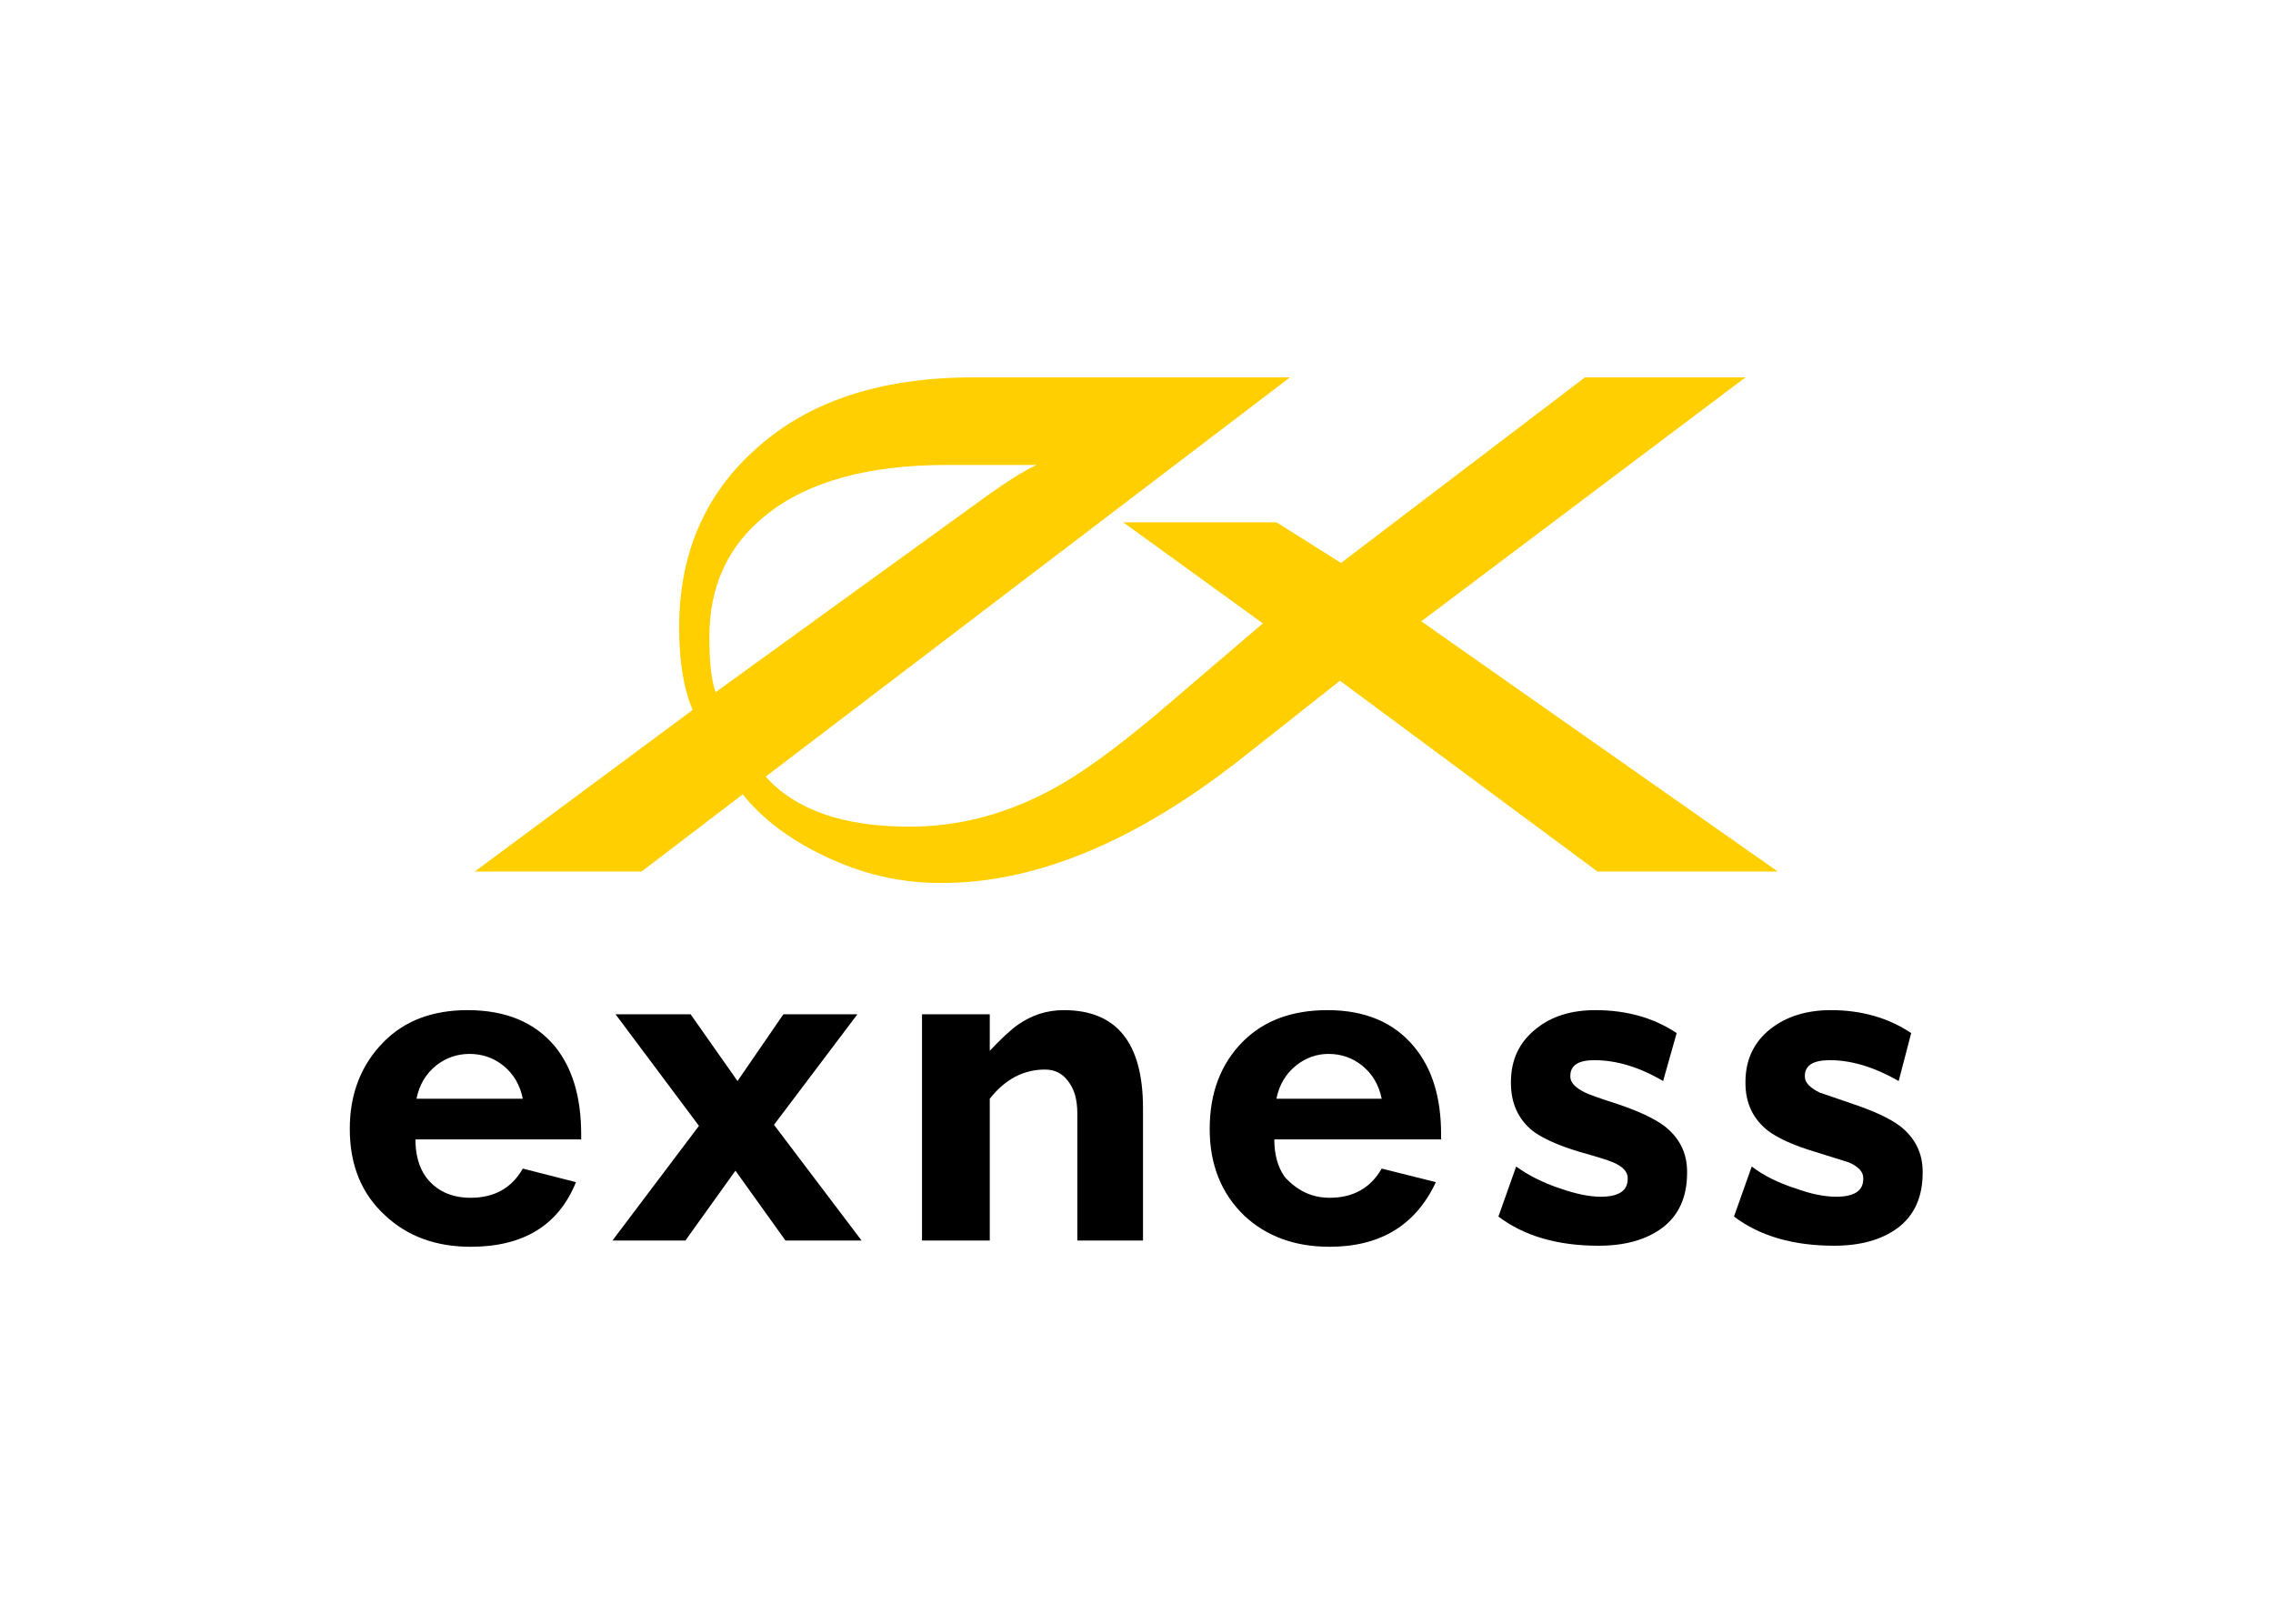 <?xml version="1.0" encoding="UTF-8" standalone="no"?>
<svg
   xmlns:dc="http://purl.org/dc/elements/1.1/"
   xmlns:cc="http://creativecommons.org/ns#"
   xmlns:rdf="http://www.w3.org/1999/02/22-rdf-syntax-ns#"
   xmlns:svg="http://www.w3.org/2000/svg"
   xmlns="http://www.w3.org/2000/svg"
   xmlns:sodipodi="http://sodipodi.sourceforge.net/DTD/sodipodi-0.dtd"
   xmlns:inkscape="http://www.inkscape.org/namespaces/inkscape"
   version="1.1"
   id="svg2"
   xml:space="preserve"
   width="933.333"
   height="666.667"
   viewBox="0 0 933.333 666.667"
   sodipodi:docname="vertical.ai"><defs
     id="defs6" /><sodipodi:namedview
     pagecolor="#ffffff"
     bordercolor="#666666"
     borderopacity="1"
     objecttolerance="10"
     gridtolerance="10"
     guidetolerance="10"
     inkscape:pageopacity="0"
     inkscape:pageshadow="2"
     inkscape:window-width="640"
     inkscape:window-height="480"
     id="namedview4" /><g
     id="g10"
     inkscape:groupmode="layer"
     inkscape:label="vertical"
     transform="matrix(1.333,0,0,-1.333,0,666.667)"><g
       id="g12" /><g
       id="g14"><path
         d="M 537.671,383.89 H 488.225 l -75.133,-57.152 -19.907,12.522 h -47.199 l 43.025,-31.145 -33.071,-28.255 c -12.843,-10.703 -23.225,-18.195 -31.145,-22.476 -14.342,-7.92 -29.218,-11.88 -44.63,-11.88 -20.335,0 -35.105,5.137 -44.309,15.412 l 161.503,122.974 h -97.608 c -28.897,0 -51.48,-7.599 -67.748,-22.797 -15.198,-13.914 -22.797,-32.001 -22.797,-54.263 0,-10.489 1.391,-18.944 4.174,-25.365 l -67.106,-49.767 h 51.373 l 31.145,23.76 c 5.994,-7.492 14.342,-13.806 25.044,-18.944 11.559,-5.565 23.439,-8.348 35.64,-8.348 29.111,-0.214 60.042,12.522 92.792,38.209 l 30.503,24.081 79.307,-58.758 h 55.547 l -109.809,77.059 99.856,75.133 M 319.337,356.92 c -4.281,-1.926 -10.917,-6.207 -19.907,-12.843 l -78.986,-57.152 c -1.284,3.425 -1.927,9.097 -1.927,17.017 0,15.412 5.565,27.72 16.696,36.924 12.843,10.703 31.68,16.054 56.51,16.054 z"
         style="fill:#ffcf01;fill-opacity:1;fill-rule:nonzero;stroke:none"
         id="path16" /><path
         d="m 227.187,167.161 -14.449,20.549 h -23.118 l 25.686,-34.356 -26.65,-35.319 h 22.476 l 15.412,21.512 15.412,-21.512 h 23.439 l -26.971,35.64 25.686,34.035 h -22.797 z"
         style="fill:#000000;fill-opacity:1;fill-rule:nonzero;stroke:none"
         id="path18" /><path
         d="m 465.428,166.84 v -0.321 c 0,-6.207 2.248,-11.131 6.743,-14.77 3.211,-2.354 8.027,-4.495 14.449,-6.422 5.351,-1.498 8.776,-2.569 10.275,-3.211 2.997,-1.284 4.495,-2.89 4.495,-4.816 v -0.321 c 0,-3.639 -2.783,-5.458 -8.348,-5.458 -3.425,0 -7.599,0.856 -12.522,2.569 -5.137,1.712 -9.632,3.96 -13.485,6.743 l -5.458,-15.412 c 7.92,-5.994 18.195,-8.99 30.824,-8.99 8.134,0 14.663,1.819 19.586,5.458 5.137,3.853 7.706,9.525 7.706,17.017 v 0.321 c 0,5.779 -2.355,10.489 -7.064,14.128 -3.211,2.354 -8.027,4.602 -14.449,6.743 -5.351,1.712 -8.669,2.89 -9.954,3.532 -2.997,1.498 -4.495,3.104 -4.495,4.816 v 0.321 c 0,3.211 2.462,4.816 7.385,4.816 6.85,0 13.914,-2.14 21.191,-6.422 l 4.174,14.77 c -7.064,4.709 -15.412,7.064 -25.044,7.064 -7.492,0 -13.592,-1.927 -18.302,-5.779 -5.137,-4.067 -7.706,-9.525 -7.706,-16.375 z"
         style="fill:#000000;fill-opacity:1;fill-rule:nonzero;stroke:none"
         id="path20" /><path
         d="m 584.87,167.161 3.853,14.77 c -7.064,4.709 -15.305,7.064 -24.723,7.064 -7.492,0 -13.699,-1.927 -18.623,-5.779 -5.137,-4.067 -7.706,-9.525 -7.706,-16.375 v -0.321 c 0,-6.207 2.355,-11.131 7.064,-14.77 3.211,-2.354 8.027,-4.495 14.449,-6.422 5.565,-1.712 8.99,-2.783 10.275,-3.211 2.997,-1.284 4.495,-2.89 4.495,-4.816 v -0.321 c 0,-3.639 -2.783,-5.458 -8.348,-5.458 -3.639,0 -7.813,0.856 -12.522,2.569 -5.351,1.712 -9.847,3.96 -13.485,6.743 l -5.458,-15.412 c 7.92,-5.994 18.195,-8.99 30.824,-8.99 8.134,0 14.663,1.819 19.586,5.458 5.137,3.853 7.706,9.525 7.706,17.017 v 0.321 c 0,5.779 -2.355,10.489 -7.064,14.128 -3.211,2.354 -8.027,4.602 -14.449,6.743 -5.565,1.927 -8.99,3.104 -10.275,3.532 -2.997,1.498 -4.495,3.104 -4.495,4.816 v 0.321 c 0,3.211 2.569,4.816 7.706,4.816 6.636,0 13.7,-2.14 21.191,-6.422 z"
         style="fill:#000000;fill-opacity:1;fill-rule:nonzero;stroke:none"
         id="path22" /><path
         d="m 313.557,184.5 c -2.14,-1.498 -5.03,-4.174 -8.669,-8.027 v 11.238 H 284.018 v -69.674 h 20.87 v 43.667 c 4.709,5.994 10.382,8.99 17.017,8.99 2.997,0 5.351,-1.177 7.064,-3.532 1.926,-2.355 2.89,-5.672 2.89,-9.954 v -39.172 h 20.228 v 40.777 c 0,20.121 -8.134,30.182 -24.402,30.182 -5.137,0 -9.846,-1.498 -14.127,-4.495 z"
         style="fill:#000000;fill-opacity:1;fill-rule:nonzero;stroke:none"
         id="path24" /><path
         d="m 170.998,177.757 c -6.207,7.492 -15.198,11.238 -26.971,11.238 -10.703,0 -19.265,-3.211 -25.686,-9.632 -7.064,-7.064 -10.596,-16.054 -10.596,-26.971 0,-11.131 3.639,-20.014 10.917,-26.65 6.85,-6.422 15.626,-9.632 26.328,-9.632 16.268,0 27.078,6.636 32.429,19.907 l -16.375,4.174 c -3.425,-5.994 -8.776,-8.99 -16.054,-8.99 -5.994,0 -10.596,2.14 -13.806,6.422 -2.141,2.997 -3.211,6.85 -3.211,11.559 h 51.052 v 1.605 c 0,11.345 -2.676,20.335 -8.027,26.971 m -36.603,-5.779 c 2.997,2.355 6.422,3.532 10.275,3.532 3.853,0 7.278,-1.177 10.274,-3.532 3.211,-2.569 5.244,-5.994 6.101,-10.275 h -32.75 c 0.856,4.281 2.89,7.706 6.101,10.275 z"
         style="fill:#000000;fill-opacity:1;fill-rule:nonzero;stroke:none"
         id="path26" /><path
         d="m 435.568,177.757 c -6.207,7.492 -15.091,11.238 -26.65,11.238 -10.917,0 -19.586,-3.211 -26.008,-9.632 -6.85,-6.85 -10.275,-15.84 -10.275,-26.971 0,-10.917 3.532,-19.8 10.596,-26.65 6.85,-6.422 15.626,-9.632 26.329,-9.632 15.626,0 26.543,6.636 32.75,19.907 l -16.696,4.174 c -3.425,-5.994 -8.776,-8.99 -16.054,-8.99 -5.351,0 -9.954,2.14 -13.806,6.422 -2.141,2.997 -3.211,6.85 -3.211,11.559 h 51.373 v 1.605 c 0,11.345 -2.783,20.335 -8.348,26.971 m -36.282,-5.779 c 2.997,2.355 6.314,3.532 9.954,3.532 3.853,0 7.278,-1.177 10.274,-3.532 3.211,-2.569 5.244,-5.994 6.101,-10.275 h -32.429 c 0.856,4.281 2.89,7.706 6.101,10.275 z"
         style="fill:#000000;fill-opacity:1;fill-rule:nonzero;stroke:none"
         id="path28" /></g></g></svg>
